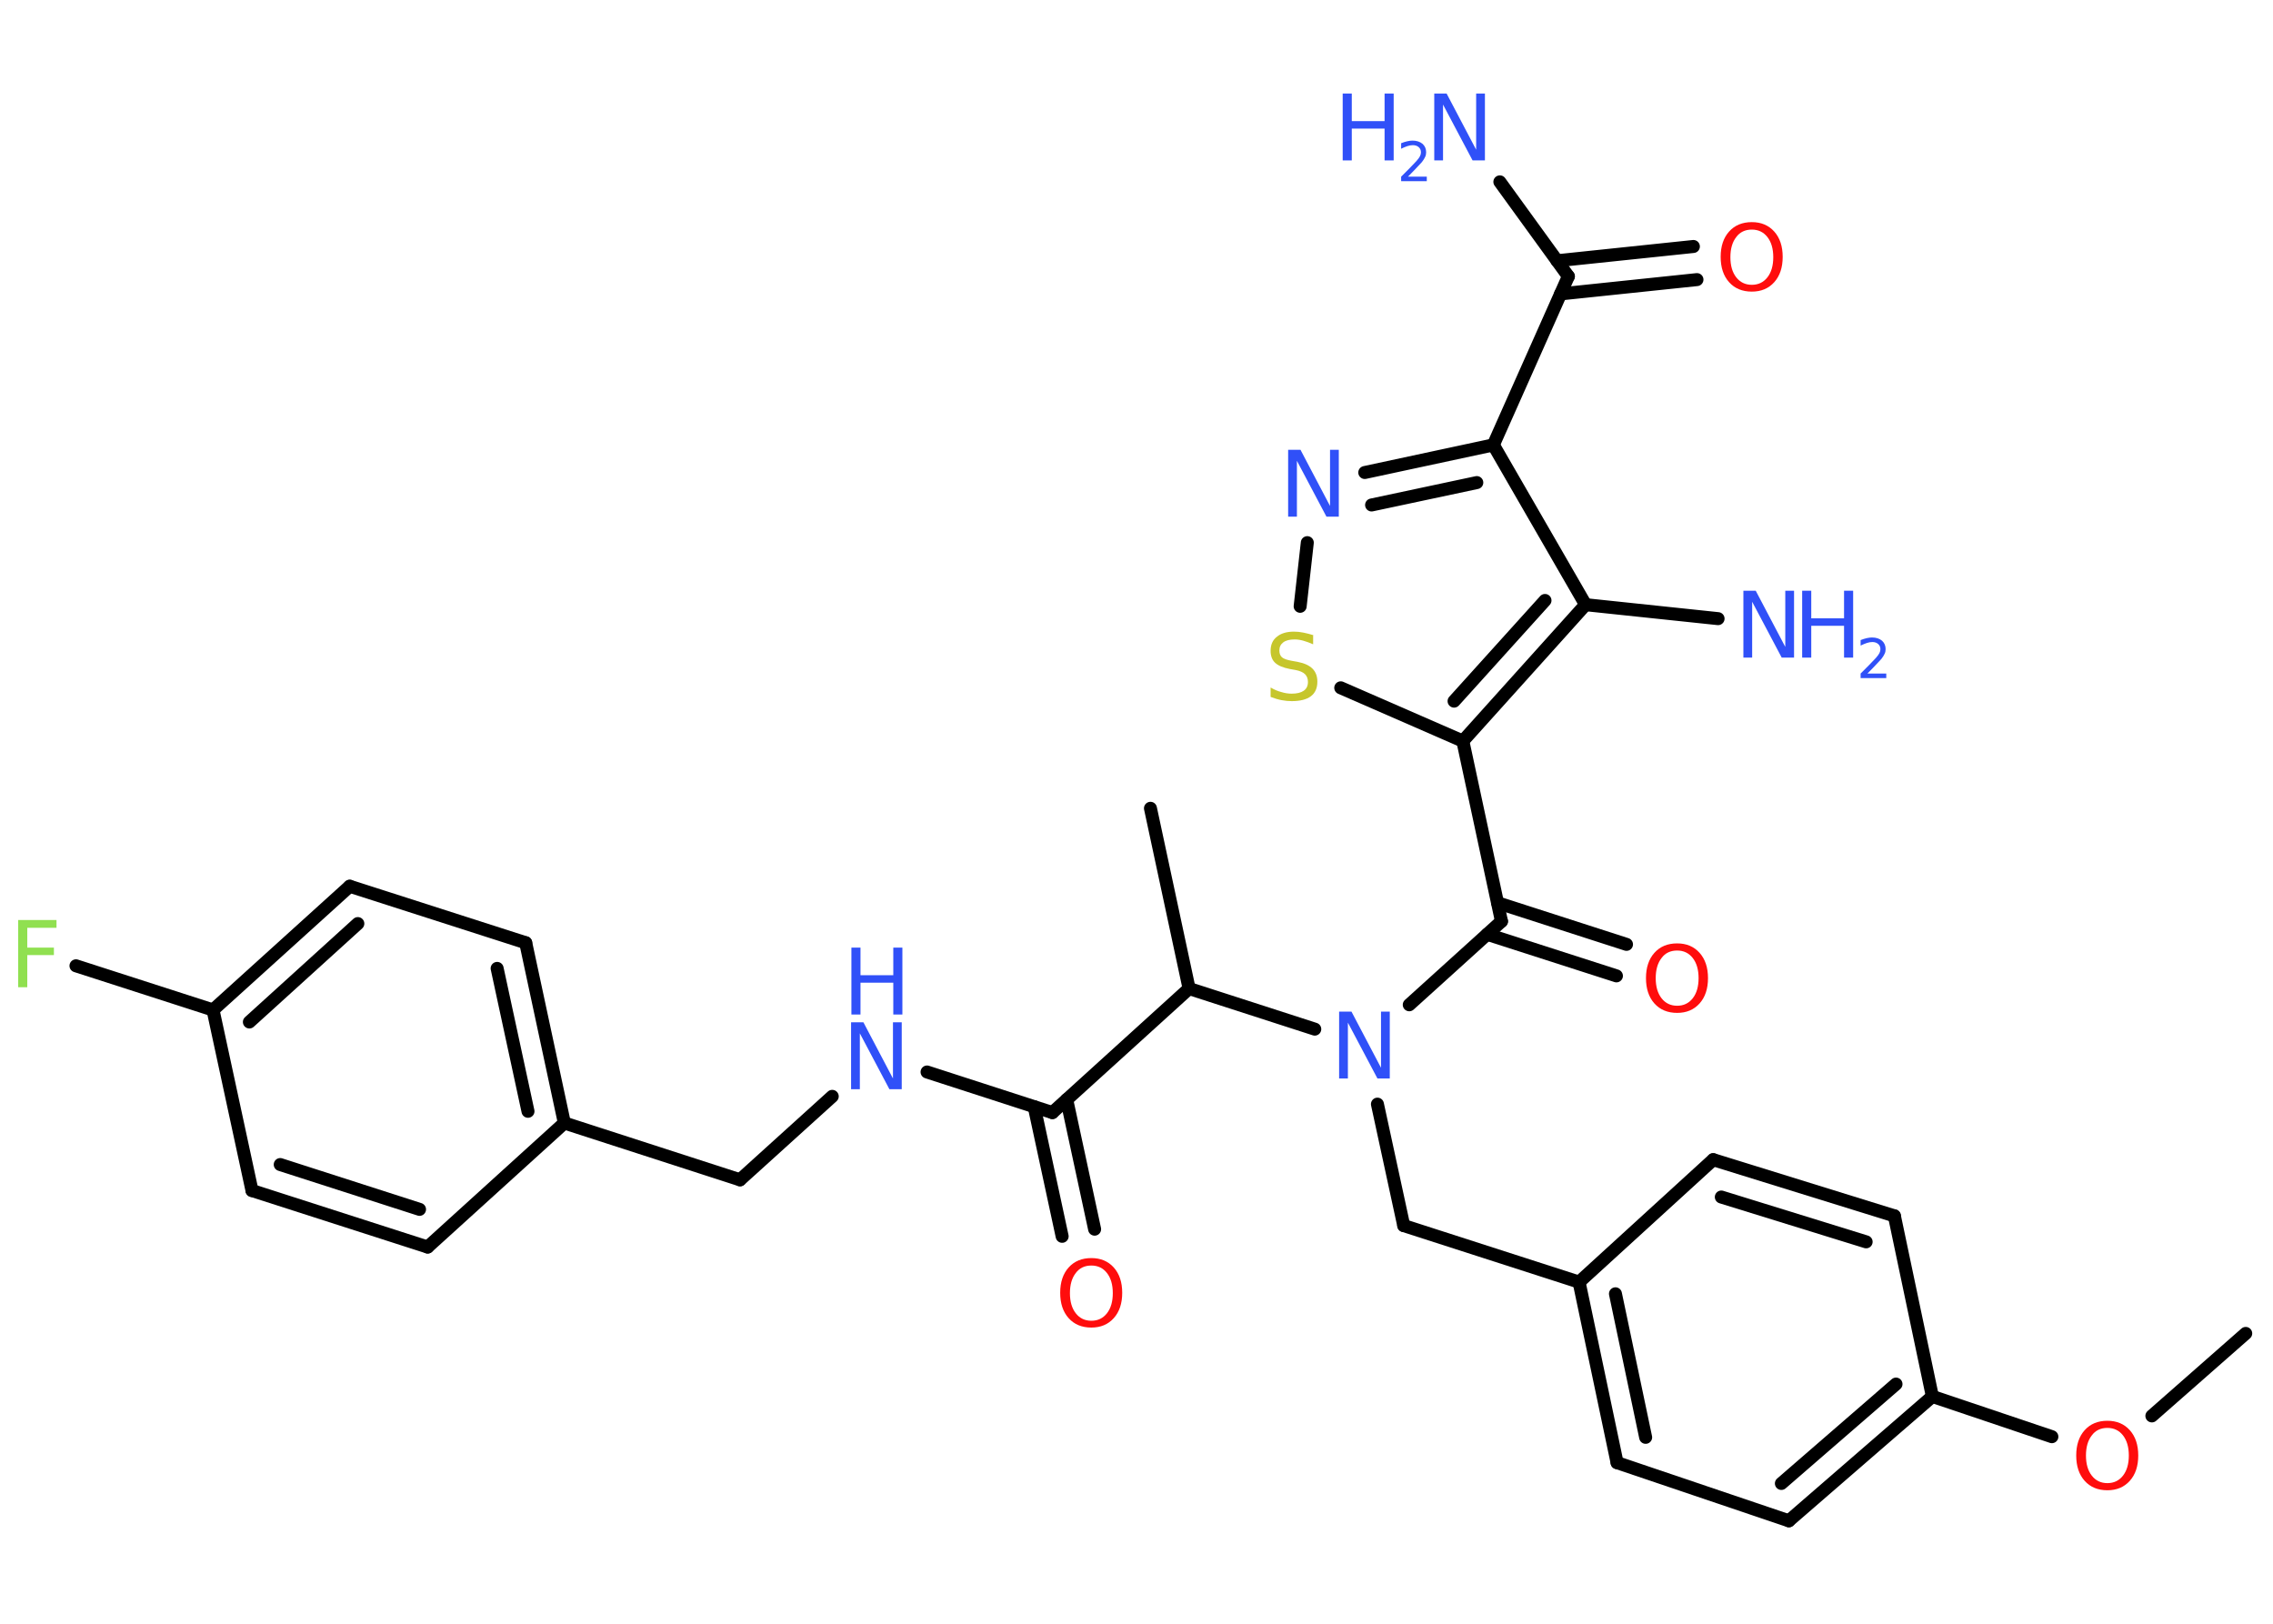 <?xml version='1.0' encoding='UTF-8'?>
<!DOCTYPE svg PUBLIC "-//W3C//DTD SVG 1.1//EN" "http://www.w3.org/Graphics/SVG/1.1/DTD/svg11.dtd">
<svg version='1.2' xmlns='http://www.w3.org/2000/svg' xmlns:xlink='http://www.w3.org/1999/xlink' width='70.0mm' height='50.0mm' viewBox='0 0 70.0 50.0'>
  <desc>Generated by the Chemistry Development Kit (http://github.com/cdk)</desc>
  <g stroke-linecap='round' stroke-linejoin='round' stroke='#000000' stroke-width='.4' fill='#3050F8'>
    <rect x='.0' y='.0' width='70.0' height='50.0' fill='#FFFFFF' stroke='none'/>
    <g id='mol1' class='mol'>
      <line id='mol1bnd1' class='bond' x1='69.16' y1='41.06' x2='66.27' y2='43.6'/>
      <line id='mol1bnd2' class='bond' x1='63.19' y1='44.24' x2='59.51' y2='43.0'/>
      <g id='mol1bnd3' class='bond'>
        <line x1='55.09' y1='46.83' x2='59.51' y2='43.0'/>
        <line x1='54.86' y1='45.68' x2='58.39' y2='42.62'/>
      </g>
      <line id='mol1bnd4' class='bond' x1='55.09' y1='46.83' x2='49.8' y2='45.04'/>
      <g id='mol1bnd5' class='bond'>
        <line x1='48.63' y1='39.48' x2='49.8' y2='45.04'/>
        <line x1='49.75' y1='39.84' x2='50.68' y2='44.26'/>
      </g>
      <line id='mol1bnd6' class='bond' x1='48.63' y1='39.48' x2='43.23' y2='37.74'/>
      <line id='mol1bnd7' class='bond' x1='43.23' y1='37.74' x2='42.42' y2='34.0'/>
      <line id='mol1bnd8' class='bond' x1='43.4' y1='30.94' x2='46.24' y2='28.37'/>
      <g id='mol1bnd9' class='bond'>
        <line x1='46.12' y1='27.8' x2='50.09' y2='29.08'/>
        <line x1='45.8' y1='28.77' x2='49.78' y2='30.05'/>
      </g>
      <line id='mol1bnd10' class='bond' x1='46.24' y1='28.37' x2='45.05' y2='22.82'/>
      <line id='mol1bnd11' class='bond' x1='45.05' y1='22.82' x2='41.29' y2='21.18'/>
      <line id='mol1bnd12' class='bond' x1='40.04' y1='18.67' x2='40.26' y2='16.71'/>
      <g id='mol1bnd13' class='bond'>
        <line x1='45.99' y1='13.7' x2='42.03' y2='14.55'/>
        <line x1='45.48' y1='14.86' x2='42.24' y2='15.55'/>
      </g>
      <line id='mol1bnd14' class='bond' x1='45.99' y1='13.7' x2='48.3' y2='8.51'/>
      <line id='mol1bnd15' class='bond' x1='48.3' y1='8.51' x2='46.19' y2='5.6'/>
      <g id='mol1bnd16' class='bond'>
        <line x1='47.95' y1='8.03' x2='52.15' y2='7.59'/>
        <line x1='48.06' y1='9.05' x2='52.26' y2='8.61'/>
      </g>
      <line id='mol1bnd17' class='bond' x1='45.99' y1='13.7' x2='48.83' y2='18.62'/>
      <g id='mol1bnd18' class='bond'>
        <line x1='45.05' y1='22.82' x2='48.83' y2='18.62'/>
        <line x1='44.78' y1='21.59' x2='47.58' y2='18.49'/>
      </g>
      <line id='mol1bnd19' class='bond' x1='48.83' y1='18.62' x2='52.91' y2='19.05'/>
      <line id='mol1bnd20' class='bond' x1='40.49' y1='31.69' x2='36.62' y2='30.44'/>
      <line id='mol1bnd21' class='bond' x1='36.62' y1='30.44' x2='35.43' y2='24.89'/>
      <line id='mol1bnd22' class='bond' x1='36.62' y1='30.44' x2='32.41' y2='34.26'/>
      <g id='mol1bnd23' class='bond'>
        <line x1='32.85' y1='33.86' x2='33.71' y2='37.85'/>
        <line x1='31.85' y1='34.08' x2='32.71' y2='38.07'/>
      </g>
      <line id='mol1bnd24' class='bond' x1='32.41' y1='34.26' x2='28.55' y2='33.01'/>
      <line id='mol1bnd25' class='bond' x1='25.63' y1='33.76' x2='22.79' y2='36.33'/>
      <line id='mol1bnd26' class='bond' x1='22.79' y1='36.33' x2='17.38' y2='34.58'/>
      <g id='mol1bnd27' class='bond'>
        <line x1='17.38' y1='34.58' x2='16.19' y2='29.03'/>
        <line x1='16.26' y1='34.22' x2='15.31' y2='29.82'/>
      </g>
      <line id='mol1bnd28' class='bond' x1='16.19' y1='29.03' x2='10.77' y2='27.29'/>
      <g id='mol1bnd29' class='bond'>
        <line x1='10.77' y1='27.29' x2='6.56' y2='31.1'/>
        <line x1='11.02' y1='28.44' x2='7.68' y2='31.47'/>
      </g>
      <line id='mol1bnd30' class='bond' x1='6.56' y1='31.1' x2='2.34' y2='29.74'/>
      <line id='mol1bnd31' class='bond' x1='6.56' y1='31.1' x2='7.76' y2='36.66'/>
      <g id='mol1bnd32' class='bond'>
        <line x1='7.76' y1='36.66' x2='13.17' y2='38.4'/>
        <line x1='8.63' y1='35.86' x2='12.92' y2='37.24'/>
      </g>
      <line id='mol1bnd33' class='bond' x1='17.38' y1='34.58' x2='13.17' y2='38.4'/>
      <line id='mol1bnd34' class='bond' x1='48.63' y1='39.48' x2='52.76' y2='35.71'/>
      <g id='mol1bnd35' class='bond'>
        <line x1='58.34' y1='37.44' x2='52.76' y2='35.71'/>
        <line x1='57.47' y1='38.24' x2='53.01' y2='36.86'/>
      </g>
      <line id='mol1bnd36' class='bond' x1='59.51' y1='43.0' x2='58.34' y2='37.44'/>
      <path id='mol1atm2' class='atom' d='M64.9 43.97q-.31 .0 -.48 .23q-.18 .23 -.18 .62q.0 .39 .18 .62q.18 .23 .48 .23q.3 .0 .48 -.23q.18 -.23 .18 -.62q.0 -.39 -.18 -.62q-.18 -.23 -.48 -.23zM64.9 43.75q.43 .0 .69 .29q.26 .29 .26 .78q.0 .49 -.26 .78q-.26 .29 -.69 .29q-.44 .0 -.7 -.29q-.26 -.29 -.26 -.78q.0 -.49 .26 -.78q.26 -.29 .7 -.29z' stroke='none' fill='#FF0D0D'/>
      <path id='mol1atm8' class='atom' d='M41.25 31.15h.37l.91 1.73v-1.73h.27v2.06h-.38l-.91 -1.72v1.72h-.27v-2.06z' stroke='none'/>
      <path id='mol1atm10' class='atom' d='M51.65 29.27q-.31 .0 -.48 .23q-.18 .23 -.18 .62q.0 .39 .18 .62q.18 .23 .48 .23q.3 .0 .48 -.23q.18 -.23 .18 -.62q.0 -.39 -.18 -.62q-.18 -.23 -.48 -.23zM51.65 29.05q.43 .0 .69 .29q.26 .29 .26 .78q.0 .49 -.26 .78q-.26 .29 -.69 .29q-.44 .0 -.7 -.29q-.26 -.29 -.26 -.78q.0 -.49 .26 -.78q.26 -.29 .7 -.29z' stroke='none' fill='#FF0D0D'/>
      <path id='mol1atm12' class='atom' d='M40.44 19.57v.27q-.16 -.07 -.3 -.11q-.14 -.04 -.27 -.04q-.23 .0 -.35 .09q-.12 .09 -.12 .25q.0 .14 .08 .21q.08 .07 .31 .11l.17 .03q.31 .06 .46 .21q.15 .15 .15 .4q.0 .3 -.2 .45q-.2 .15 -.59 .15q-.15 .0 -.31 -.03q-.16 -.03 -.34 -.1v-.29q.17 .1 .33 .14q.16 .05 .32 .05q.24 .0 .37 -.09q.13 -.09 .13 -.27q.0 -.15 -.09 -.24q-.09 -.09 -.3 -.13l-.17 -.03q-.31 -.06 -.45 -.19q-.14 -.13 -.14 -.37q.0 -.28 .19 -.43q.19 -.16 .53 -.16q.14 .0 .29 .03q.15 .03 .31 .08z' stroke='none' fill='#C6C62C'/>
      <path id='mol1atm13' class='atom' d='M39.68 13.85h.37l.91 1.73v-1.73h.27v2.06h-.38l-.91 -1.72v1.72h-.27v-2.06z' stroke='none'/>
      <g id='mol1atm16' class='atom'>
        <path d='M44.18 2.88h.37l.91 1.73v-1.73h.27v2.06h-.38l-.91 -1.72v1.72h-.27v-2.06z' stroke='none'/>
        <path d='M41.35 2.88h.28v.85h1.01v-.85h.28v2.06h-.28v-.98h-1.01v.98h-.28v-2.06z' stroke='none'/>
        <path d='M43.36 5.44h.58v.14h-.79v-.14q.1 -.1 .26 -.26q.16 -.17 .21 -.22q.08 -.09 .11 -.15q.03 -.06 .03 -.12q.0 -.1 -.07 -.16q-.07 -.06 -.18 -.06q-.08 .0 -.17 .03q-.09 .03 -.19 .08v-.17q.1 -.04 .19 -.06q.09 -.02 .16 -.02q.19 .0 .31 .1q.11 .1 .11 .26q.0 .08 -.03 .14q-.03 .07 -.1 .16q-.02 .02 -.13 .14q-.11 .12 -.31 .32z' stroke='none'/>
      </g>
      <path id='mol1atm17' class='atom' d='M53.95 7.07q-.31 .0 -.48 .23q-.18 .23 -.18 .62q.0 .39 .18 .62q.18 .23 .48 .23q.3 .0 .48 -.23q.18 -.23 .18 -.62q.0 -.39 -.18 -.62q-.18 -.23 -.48 -.23zM53.95 6.84q.43 .0 .69 .29q.26 .29 .26 .78q.0 .49 -.26 .78q-.26 .29 -.69 .29q-.44 .0 -.7 -.29q-.26 -.29 -.26 -.78q.0 -.49 .26 -.78q.26 -.29 .7 -.29z' stroke='none' fill='#FF0D0D'/>
      <g id='mol1atm19' class='atom'>
        <path d='M53.7 18.19h.37l.91 1.73v-1.73h.27v2.06h-.38l-.91 -1.72v1.72h-.27v-2.06z' stroke='none'/>
        <path d='M55.5 18.19h.28v.85h1.01v-.85h.28v2.06h-.28v-.98h-1.01v.98h-.28v-2.06z' stroke='none'/>
        <path d='M57.51 20.74h.58v.14h-.79v-.14q.1 -.1 .26 -.26q.16 -.17 .21 -.22q.08 -.09 .11 -.15q.03 -.06 .03 -.12q.0 -.1 -.07 -.16q-.07 -.06 -.18 -.06q-.08 .0 -.17 .03q-.09 .03 -.19 .08v-.17q.1 -.04 .19 -.06q.09 -.02 .16 -.02q.19 .0 .31 .1q.11 .1 .11 .26q.0 .08 -.03 .14q-.03 .07 -.1 .16q-.02 .02 -.13 .14q-.11 .12 -.31 .32z' stroke='none'/>
      </g>
      <path id='mol1atm23' class='atom' d='M33.61 38.97q-.31 .0 -.48 .23q-.18 .23 -.18 .62q.0 .39 .18 .62q.18 .23 .48 .23q.3 .0 .48 -.23q.18 -.23 .18 -.62q.0 -.39 -.18 -.62q-.18 -.23 -.48 -.23zM33.61 38.74q.43 .0 .69 .29q.26 .29 .26 .78q.0 .49 -.26 .78q-.26 .29 -.69 .29q-.44 .0 -.7 -.29q-.26 -.29 -.26 -.78q.0 -.49 .26 -.78q.26 -.29 .7 -.29z' stroke='none' fill='#FF0D0D'/>
      <g id='mol1atm24' class='atom'>
        <path d='M26.22 31.48h.37l.91 1.73v-1.73h.27v2.06h-.38l-.91 -1.72v1.72h-.27v-2.06z' stroke='none'/>
        <path d='M26.22 29.18h.28v.85h1.01v-.85h.28v2.06h-.28v-.98h-1.01v.98h-.28v-2.06z' stroke='none'/>
      </g>
      <path id='mol1atm30' class='atom' d='M.56 28.33h1.18v.24h-.9v.61h.82v.23h-.82v.99h-.28v-2.06z' stroke='none' fill='#90E050'/>
    </g>
  </g>
</svg>
